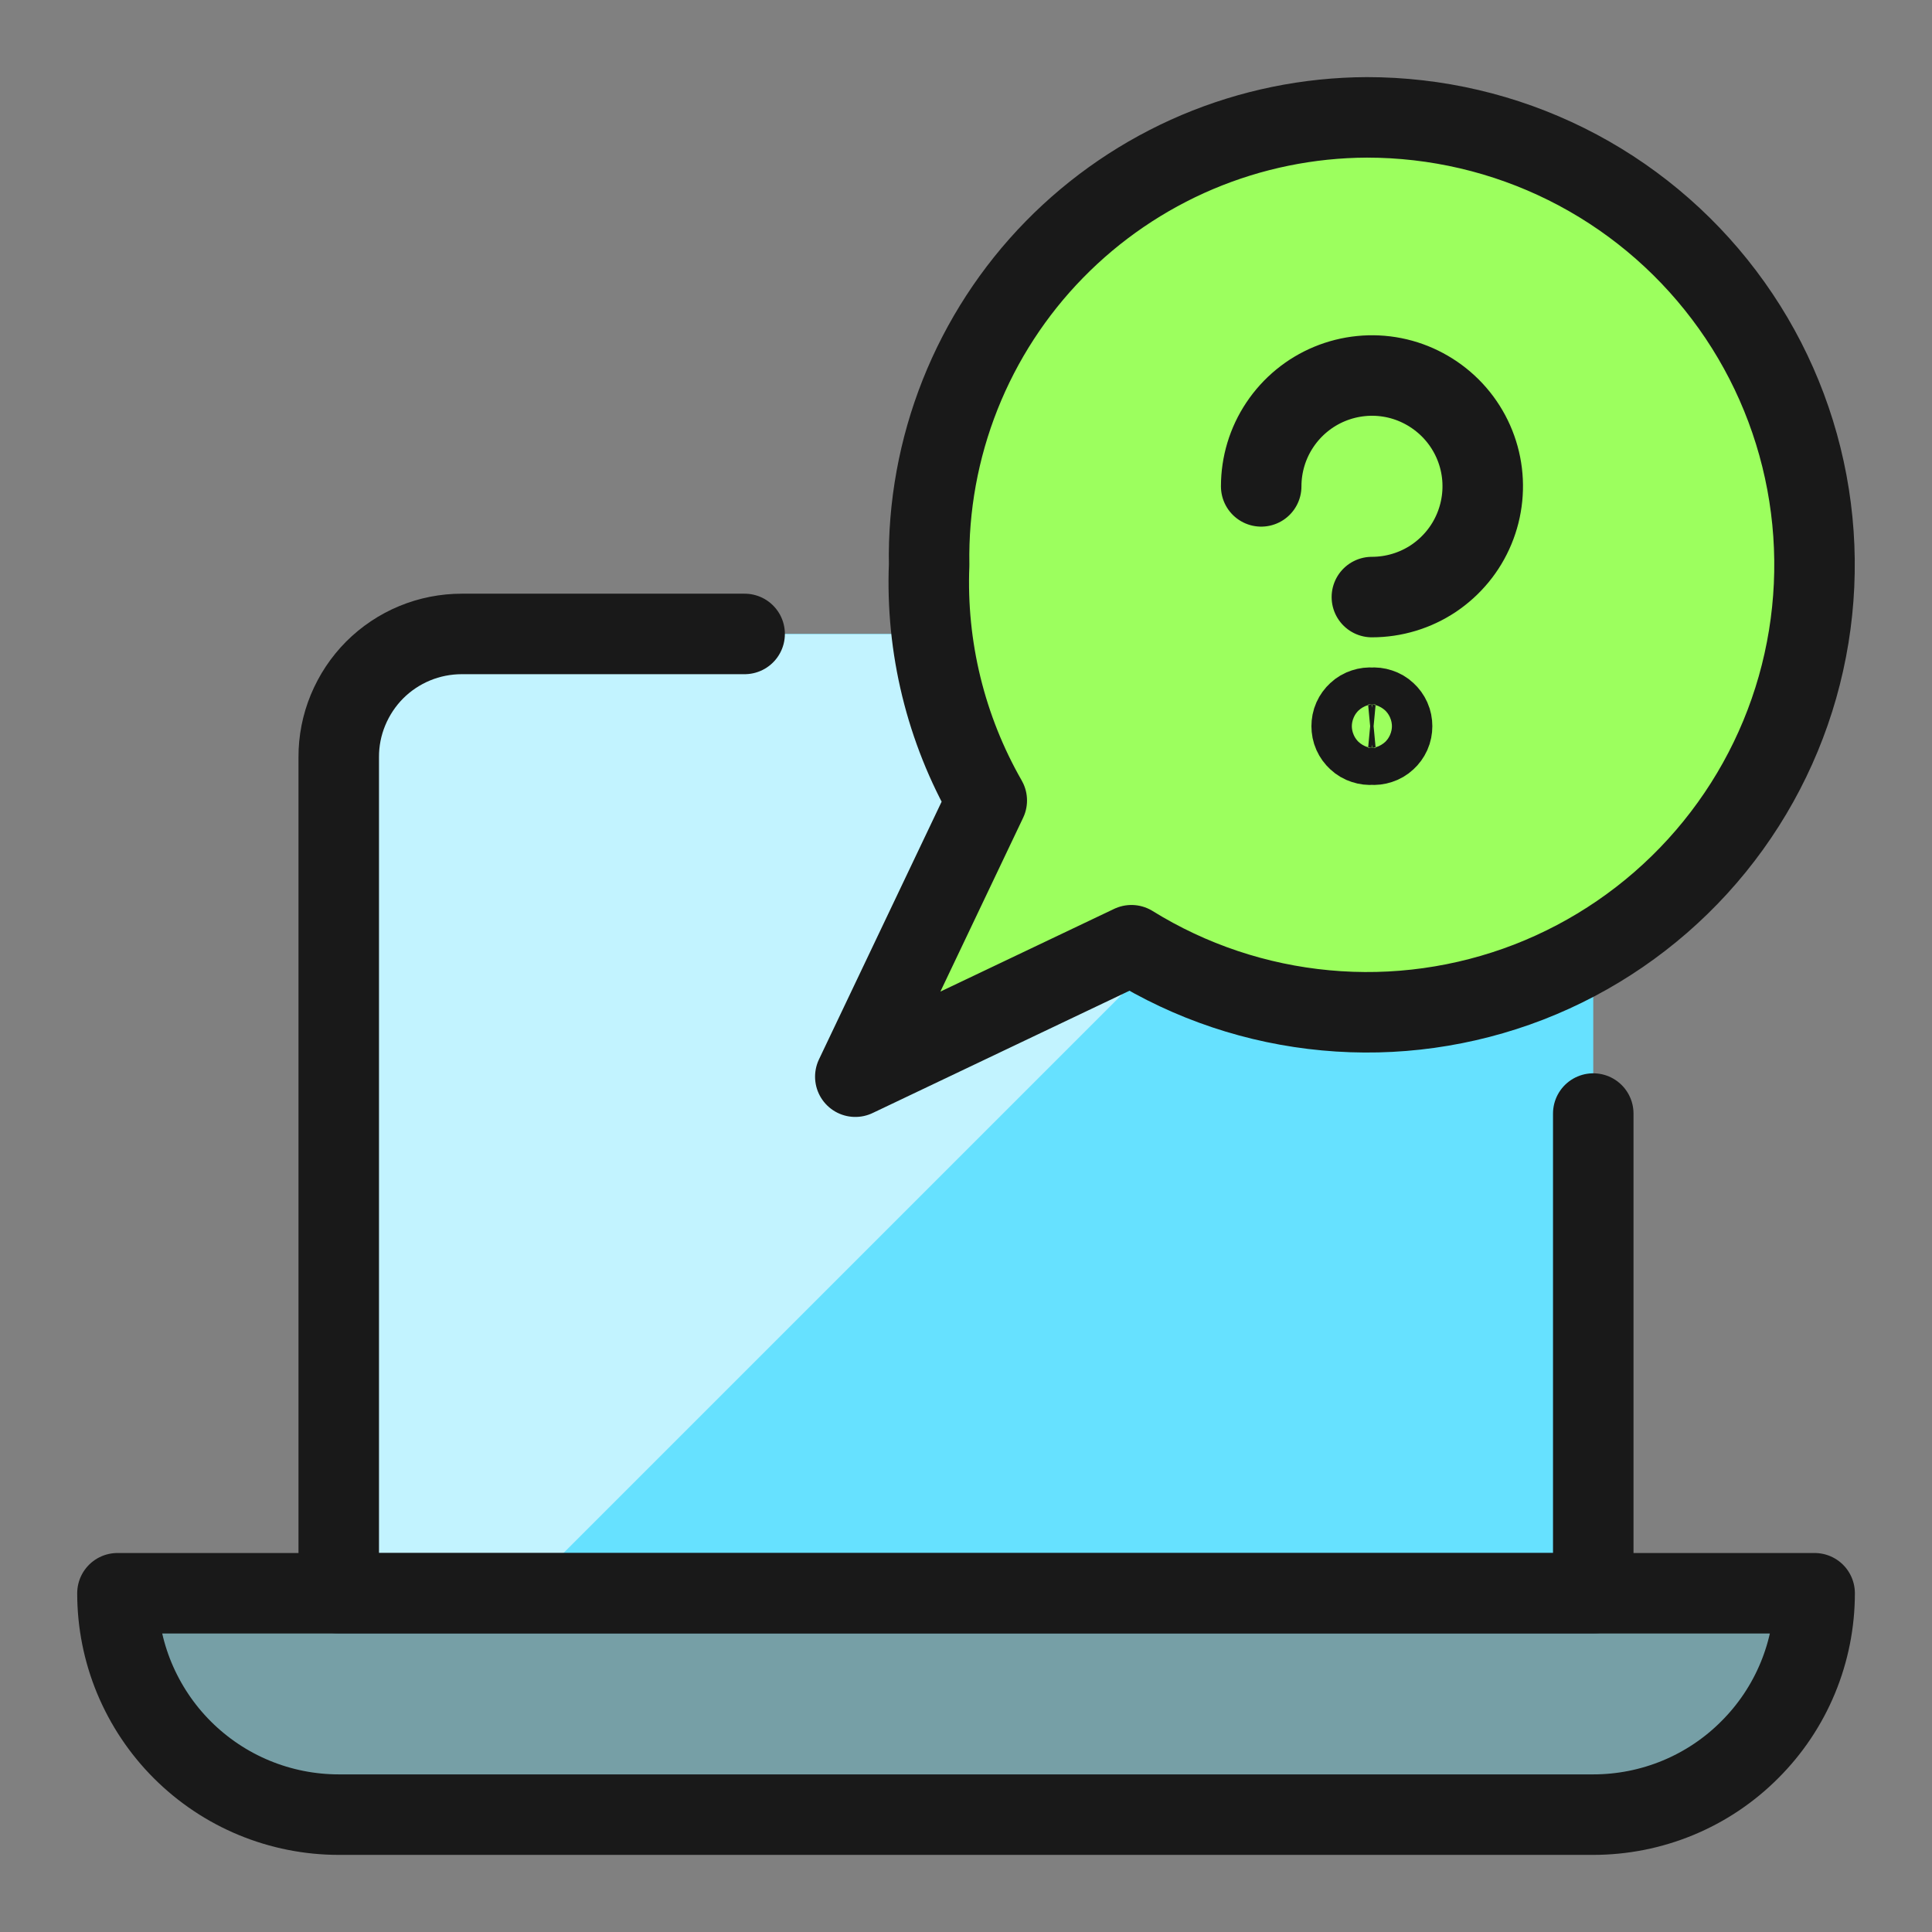 <svg width="24" height="24" viewBox="0 0 24 24" fill="none" xmlns="http://www.w3.org/2000/svg">
<rect x="0" y="0" width="24" height="24" fill="#808080" stroke="none"/>
<g clip-path="url(#clip0_3910_312)">
<path d="M19.792 19.792V9.407C19.793 9.206 19.754 9.007 19.677 8.821C19.601 8.635 19.488 8.466 19.346 8.323C19.204 8.181 19.036 8.068 18.85 7.991C18.664 7.914 18.465 7.875 18.264 7.875H5.737C5.536 7.875 5.337 7.914 5.151 7.991C4.965 8.068 4.796 8.181 4.654 8.323C4.512 8.466 4.4 8.635 4.323 8.821C4.246 9.007 4.207 9.206 4.208 9.407V19.792H19.792Z" fill="#66E1FF"/>
<path d="M18.408 7.884C18.36 7.884 18.316 7.878 18.264 7.878H5.737C5.536 7.878 5.337 7.917 5.152 7.994C4.966 8.071 4.797 8.183 4.655 8.325C4.513 8.467 4.401 8.636 4.324 8.822C4.247 9.007 4.208 9.206 4.208 9.407V19.792H6.5L18.408 7.884Z" fill="#C2F3FF"/>
<path d="M9.25 7.875H5.737C5.536 7.875 5.337 7.914 5.151 7.991C4.965 8.068 4.796 8.181 4.654 8.323C4.512 8.466 4.4 8.635 4.323 8.821C4.246 9.007 4.207 9.206 4.208 9.407V19.792H19.792V13.833" stroke="#191919" stroke-linecap="round" stroke-linejoin="round"/>
<path d="M22.542 19.792C22.542 20.153 22.471 20.511 22.333 20.844C22.195 21.178 21.992 21.481 21.736 21.736C21.481 21.992 21.178 22.195 20.844 22.333C20.511 22.471 20.153 22.542 19.792 22.542H4.209C3.848 22.542 3.49 22.471 3.157 22.333C2.823 22.195 2.52 21.992 2.264 21.736C2.009 21.481 1.807 21.178 1.668 20.844C1.53 20.511 1.459 20.153 1.459 19.792H22.542Z" fill="#5EE7FF" fill-opacity="0.3" stroke="#191919" stroke-linecap="round" stroke-linejoin="round"/>
<path d="M16.98 1.458C16.256 1.461 15.541 1.607 14.874 1.889C14.208 2.171 13.604 2.583 13.098 3.1C12.592 3.617 12.194 4.23 11.927 4.902C11.66 5.575 11.529 6.294 11.542 7.017C11.501 8.041 11.749 9.055 12.258 9.944L10.625 13.375L14.055 11.742C14.786 12.195 15.612 12.472 16.469 12.551C17.325 12.631 18.188 12.51 18.99 12.2C19.792 11.889 20.511 11.396 21.09 10.761C21.67 10.125 22.094 9.364 22.329 8.537C22.564 7.709 22.604 6.839 22.446 5.994C22.288 5.148 21.936 4.351 21.417 3.665C20.899 2.979 20.228 2.422 19.458 2.039C18.688 1.656 17.84 1.458 16.98 1.458Z" fill="#9CFF5E" stroke="#191919" stroke-linecap="round" stroke-linejoin="round"/>
<path d="M15.667 6.042C15.667 5.77 15.747 5.504 15.899 5.277C16.05 5.051 16.265 4.874 16.516 4.77C16.767 4.666 17.044 4.638 17.311 4.691C17.578 4.744 17.823 4.876 18.016 5.068C18.209 5.261 18.34 5.506 18.393 5.773C18.446 6.04 18.418 6.317 18.314 6.568C18.21 6.82 18.033 7.034 17.807 7.186C17.58 7.337 17.314 7.417 17.042 7.417" stroke="#191919" stroke-linecap="round" stroke-linejoin="round"/>
<path d="M17.042 9.25C17.01 9.253 16.978 9.249 16.948 9.239C16.917 9.229 16.889 9.213 16.866 9.191C16.842 9.169 16.823 9.143 16.81 9.114C16.797 9.085 16.791 9.053 16.791 9.021C16.791 8.989 16.797 8.957 16.81 8.928C16.823 8.899 16.842 8.873 16.866 8.851C16.889 8.829 16.917 8.813 16.948 8.803C16.978 8.793 17.01 8.789 17.042 8.792M17.042 9.25C17.074 9.253 17.106 9.249 17.136 9.239C17.167 9.229 17.195 9.213 17.218 9.191C17.242 9.169 17.261 9.143 17.274 9.114C17.287 9.085 17.293 9.053 17.293 9.021C17.293 8.989 17.287 8.957 17.274 8.928C17.261 8.899 17.242 8.873 17.218 8.851C17.195 8.829 17.167 8.813 17.136 8.803C17.106 8.793 17.074 8.789 17.042 8.792" stroke="#191919"/>
</g>
<defs>
<clipPath id="clip0_3910_312">
<rect width="24" height="24" fill="white"/>
</clipPath>
</defs>
</svg>
